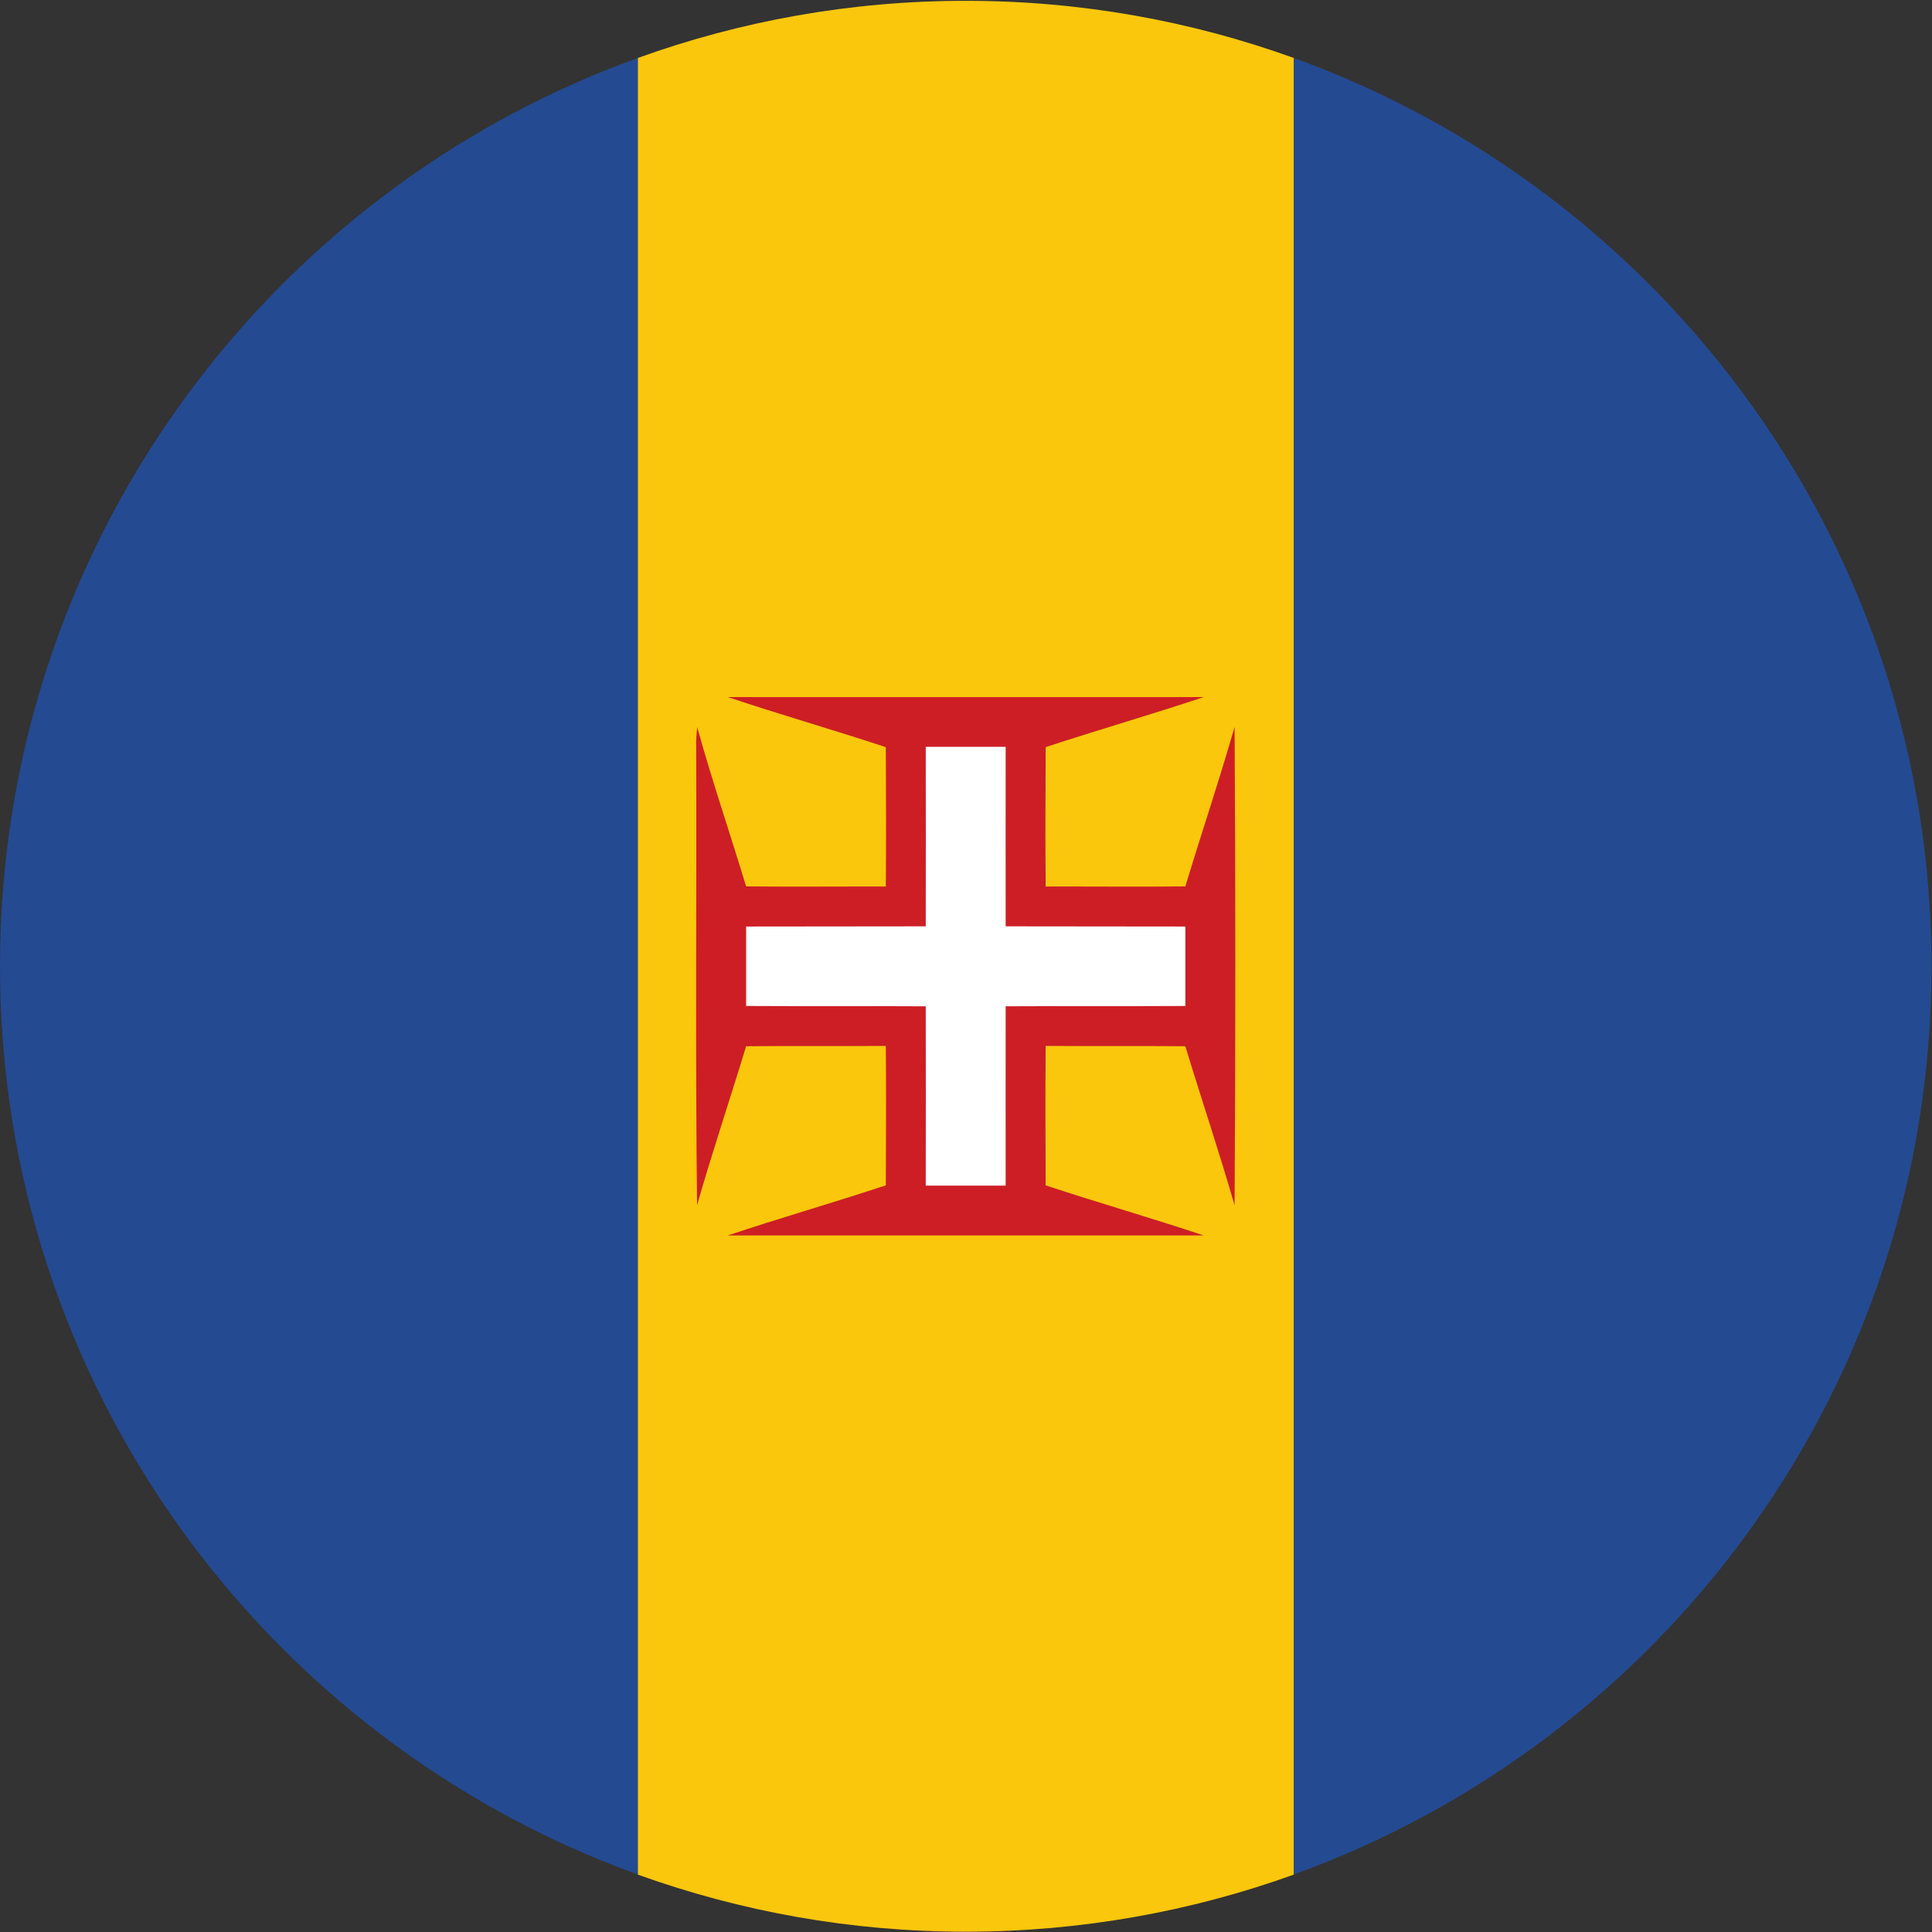 <?xml version="1.0" encoding="UTF-8" standalone="no"?>
<svg
   xmlns:dc="http://purl.org/dc/elements/1.1/"
   xmlns:cc="http://creativecommons.org/ns#"
   xmlns:rdf="http://www.w3.org/1999/02/22-rdf-syntax-ns#"
   xmlns:svg="http://www.w3.org/2000/svg"
   xmlns="http://www.w3.org/2000/svg"
   version="1.1"
   id="svg2"
   xml:space="preserve"
   width="42.667"
   height="42.667"
   viewBox="0 0 42.667 42.667"><rect x="0" y="0" width="42.667" height="42.667" fill="#333333" stroke="none"/><defs
     id="defs6" /><g
     id="g10"
     transform="matrix(1.333,0,0,-1.333,0,42.667)"><g
       id="g12"
       transform="scale(0.1)"><path
         d="M 105.66,9.512 V 310.473 c 16.981,6.129 35.262,9.476 54.336,9.476 19.086,0 37.383,-3.347 54.363,-9.476 V 9.512 c -16.98,-6.113 -35.277,-9.461 -54.363,-9.461 -19.074,0 -37.355,3.348 -54.336,9.461"
         style="fill:#fbc70c;fill-opacity:1;fill-rule:evenodd;stroke:none"
         id="path14" /><path
         d="M 105.66,310.473 V 9.531 C 44.039,31.77 0,90.758 0,159.988 0,229.242 44.039,288.23 105.66,310.473"
         style="fill:#244a92;fill-opacity:1;fill-rule:evenodd;stroke:none"
         id="path16" /><path
         d="M 214.359,9.531 V 310.473 C 275.949,288.23 320,229.242 320,159.988 320,90.758 275.949,31.77 214.359,9.531"
         style="fill:#244a92;fill-opacity:1;fill-rule:evenodd;stroke:none"
         id="path18" /><path
         d="m 120.566,204.598 c 26.317,0 52.575,0 78.868,0 -8.672,-2.895 -17.481,-5.426 -26.192,-8.297 -0.031,-7.696 -0.078,-15.403 0,-23.094 7.703,0.02 15.461,-0.055 23.141,0.02 2.668,8.836 5.629,17.578 8.156,26.433 0.16,-26.453 0.16,-52.859 0,-79.273 -2.527,8.808 -5.488,17.551 -8.156,26.359 -7.68,0.074 -15.438,0 -23.141,0.055 -0.078,-7.699 -0.031,-15.406 0,-23.102 8.711,-2.879 17.52,-5.406 26.192,-8.301 -26.293,0 -52.551,0 -78.868,0 8.657,2.895 17.473,5.422 26.188,8.301 0.027,7.696 0.074,15.403 0,23.102 -7.738,-0.055 -15.449,0.019 -23.141,-0.055 -2.679,-8.808 -5.601,-17.496 -8.129,-26.336 -0.296,25.27 -0.054,50.547 -0.144,75.844 -0.024,1.113 0.047,2.238 0.164,3.359 2.465,-8.863 5.43,-17.55 8.109,-26.386 7.692,-0.075 15.403,0 23.141,-0.02 0.074,7.691 0.027,15.398 0,23.094 -8.715,2.871 -17.531,5.402 -26.188,8.297"
         style="fill:#cd1e25;fill-opacity:1;fill-rule:nonzero;stroke:none"
         id="path20" /><path
         d="m 153.371,196.352 c 4.434,0 8.813,0 13.242,0 0,-9.957 -0.019,-19.84 0,-29.739 9.934,-0.031 19.84,0 29.77,-0.031 0,-4.402 0,-8.781 0,-13.164 -9.93,-0.055 -19.836,0 -29.77,-0.055 -0.019,-9.879 0,-19.785 0,-29.707 -4.429,0 -8.808,0 -13.242,0 0,9.922 0.031,19.828 0,29.707 -9.922,0.055 -19.832,0 -29.758,0.055 0,4.383 0,8.762 0,13.164 9.926,0.031 19.836,0 29.758,0.031 0.031,9.899 0,19.782 0,29.739"
         style="fill:#ffffff;fill-opacity:1;fill-rule:nonzero;stroke:none"
         id="path22" /></g></g></svg>

